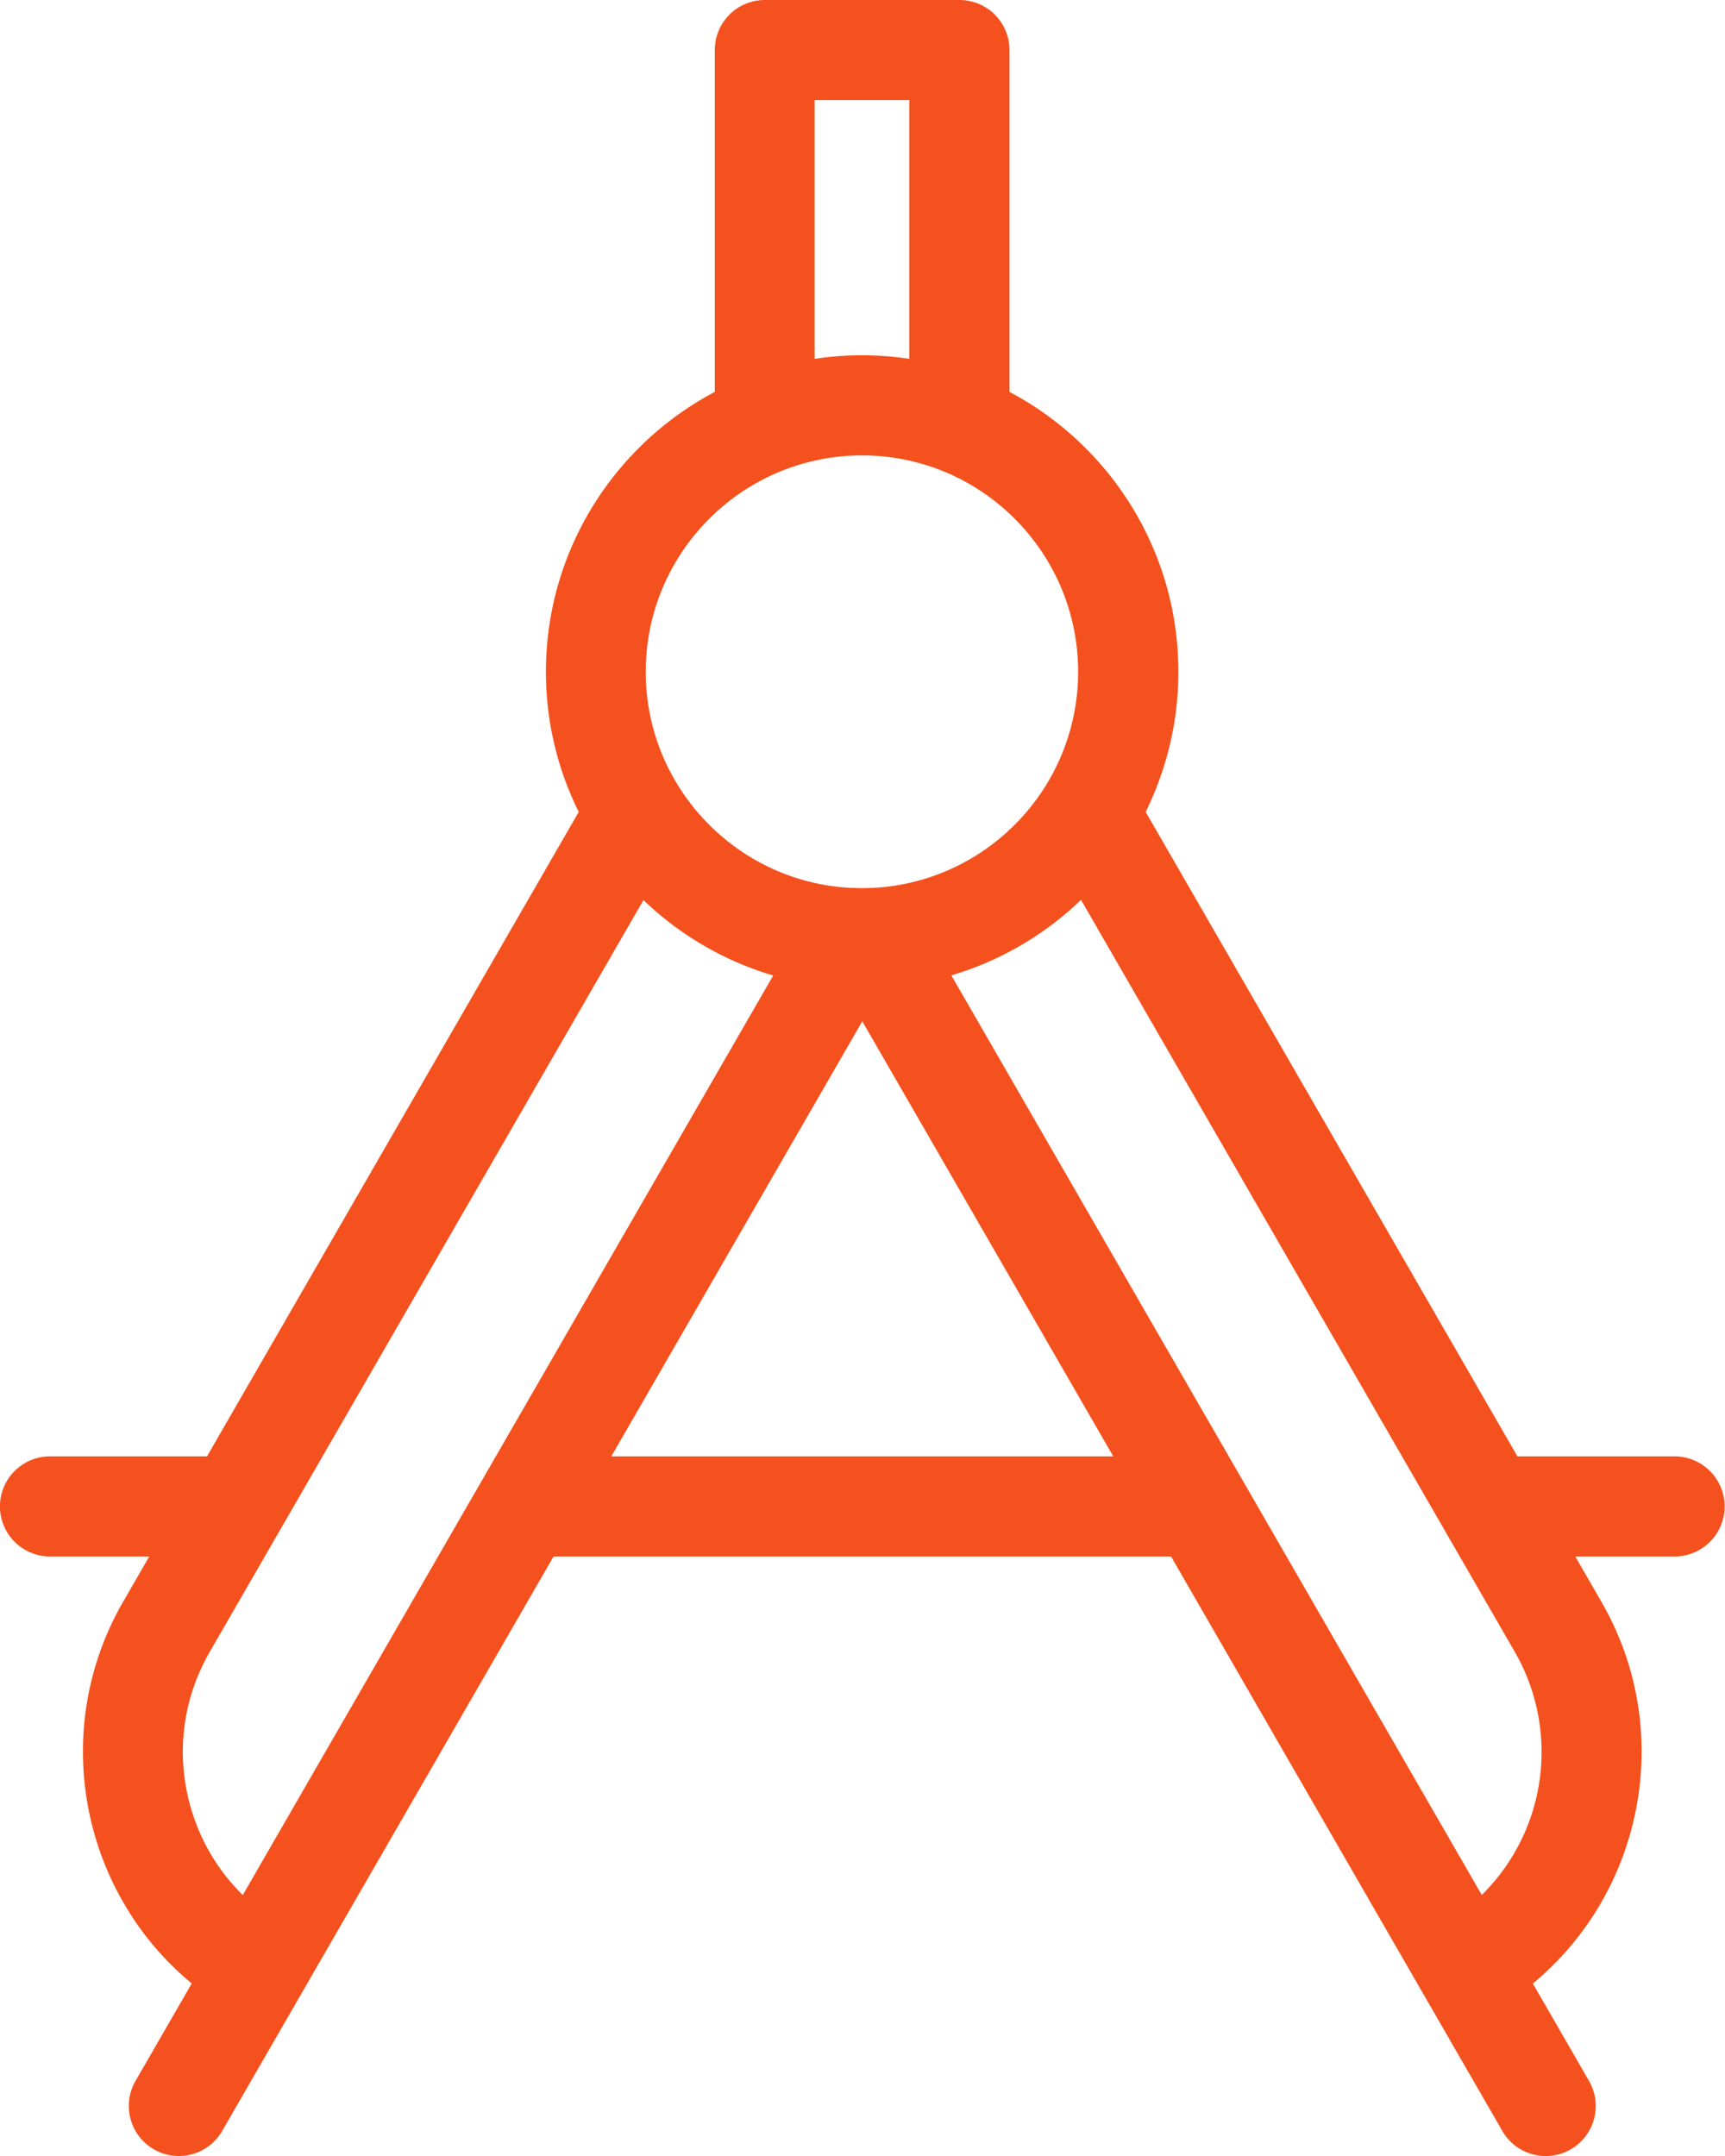 <svg xmlns="http://www.w3.org/2000/svg" xmlns:xlink="http://www.w3.org/1999/xlink" width="80" height="100"><use xlink:href="#A" fill="#F4511E" x="10292" y="1307" transform="translate(-10292 -1307)"/><defs><path id="A" d="M70.38 67.55h7.28a2.32 2.32 0 1 1 0 4.644h-4.604l1.216 2.107c3.44 5.967 1.954 13.448-3.184 17.698l2.606 4.52c.64 1.11.26 2.53-.85 3.172a2.31 2.31 0 0 1-1.157.311c-.803 0-1.582-.416-2.012-1.16L54.31 72.193H25.672L10.303 98.84c-.43.745-1.21 1.16-2.01 1.16-.394 0-.793-.1-1.158-.31-1.11-.64-1.49-2.06-.85-3.172l2.607-4.52c-5.14-4.25-6.626-11.73-3.185-17.7l1.215-2.105H2.32a2.32 2.32 0 1 1 0-4.644h7.28l17.24-29.89c-.973-1.96-1.522-4.168-1.522-6.5 0-5.625 3.18-10.52 7.832-12.982V2.322A2.32 2.32 0 0 1 35.47 0h9.028a2.32 2.32 0 0 1 2.319 2.322v15.855c4.653 2.464 7.832 7.357 7.832 12.982 0 2.33-.548 4.532-1.517 6.5l17.247 29.9zM42.18 4.644h-4.4v12l.41-.056c.22-.027.438-.05.66-.066.372-.03.747-.043 1.125-.043a14.72 14.72 0 0 1 1.202.049 14.73 14.73 0 0 1 .993.116v-12zm-2.195 16.48C45.512 21.123 50 25.626 50 31.16c0 5.38-4.25 9.782-9.565 10.024h-.053l-.08.003-.07.002-.258.006a5.24 5.24 0 0 1-.183-.004h-.01l-.088-.003c-.067-.005-.136-.006-.203-.005-5.305-.253-9.543-4.652-9.543-10.023 0-5.534 4.497-10.036 10.025-10.036zM8.8 83.668c.436 1.63 1.286 3.077 2.46 4.227l24.6-42.65c-2.286-.672-4.342-1.888-6.018-3.497L9.726 76.62c-1.24 2.148-1.568 4.65-.927 7.047zM28.35 67.55l11.64-20.18 11.64 20.18H28.35zm15.77-22.31L68.72 87.893a9.31 9.31 0 0 0 1.534-11.271l-20.12-34.884c-1.676 1.61-3.73 2.828-6.016 3.502z" fill-rule="evenodd"/></defs></svg>